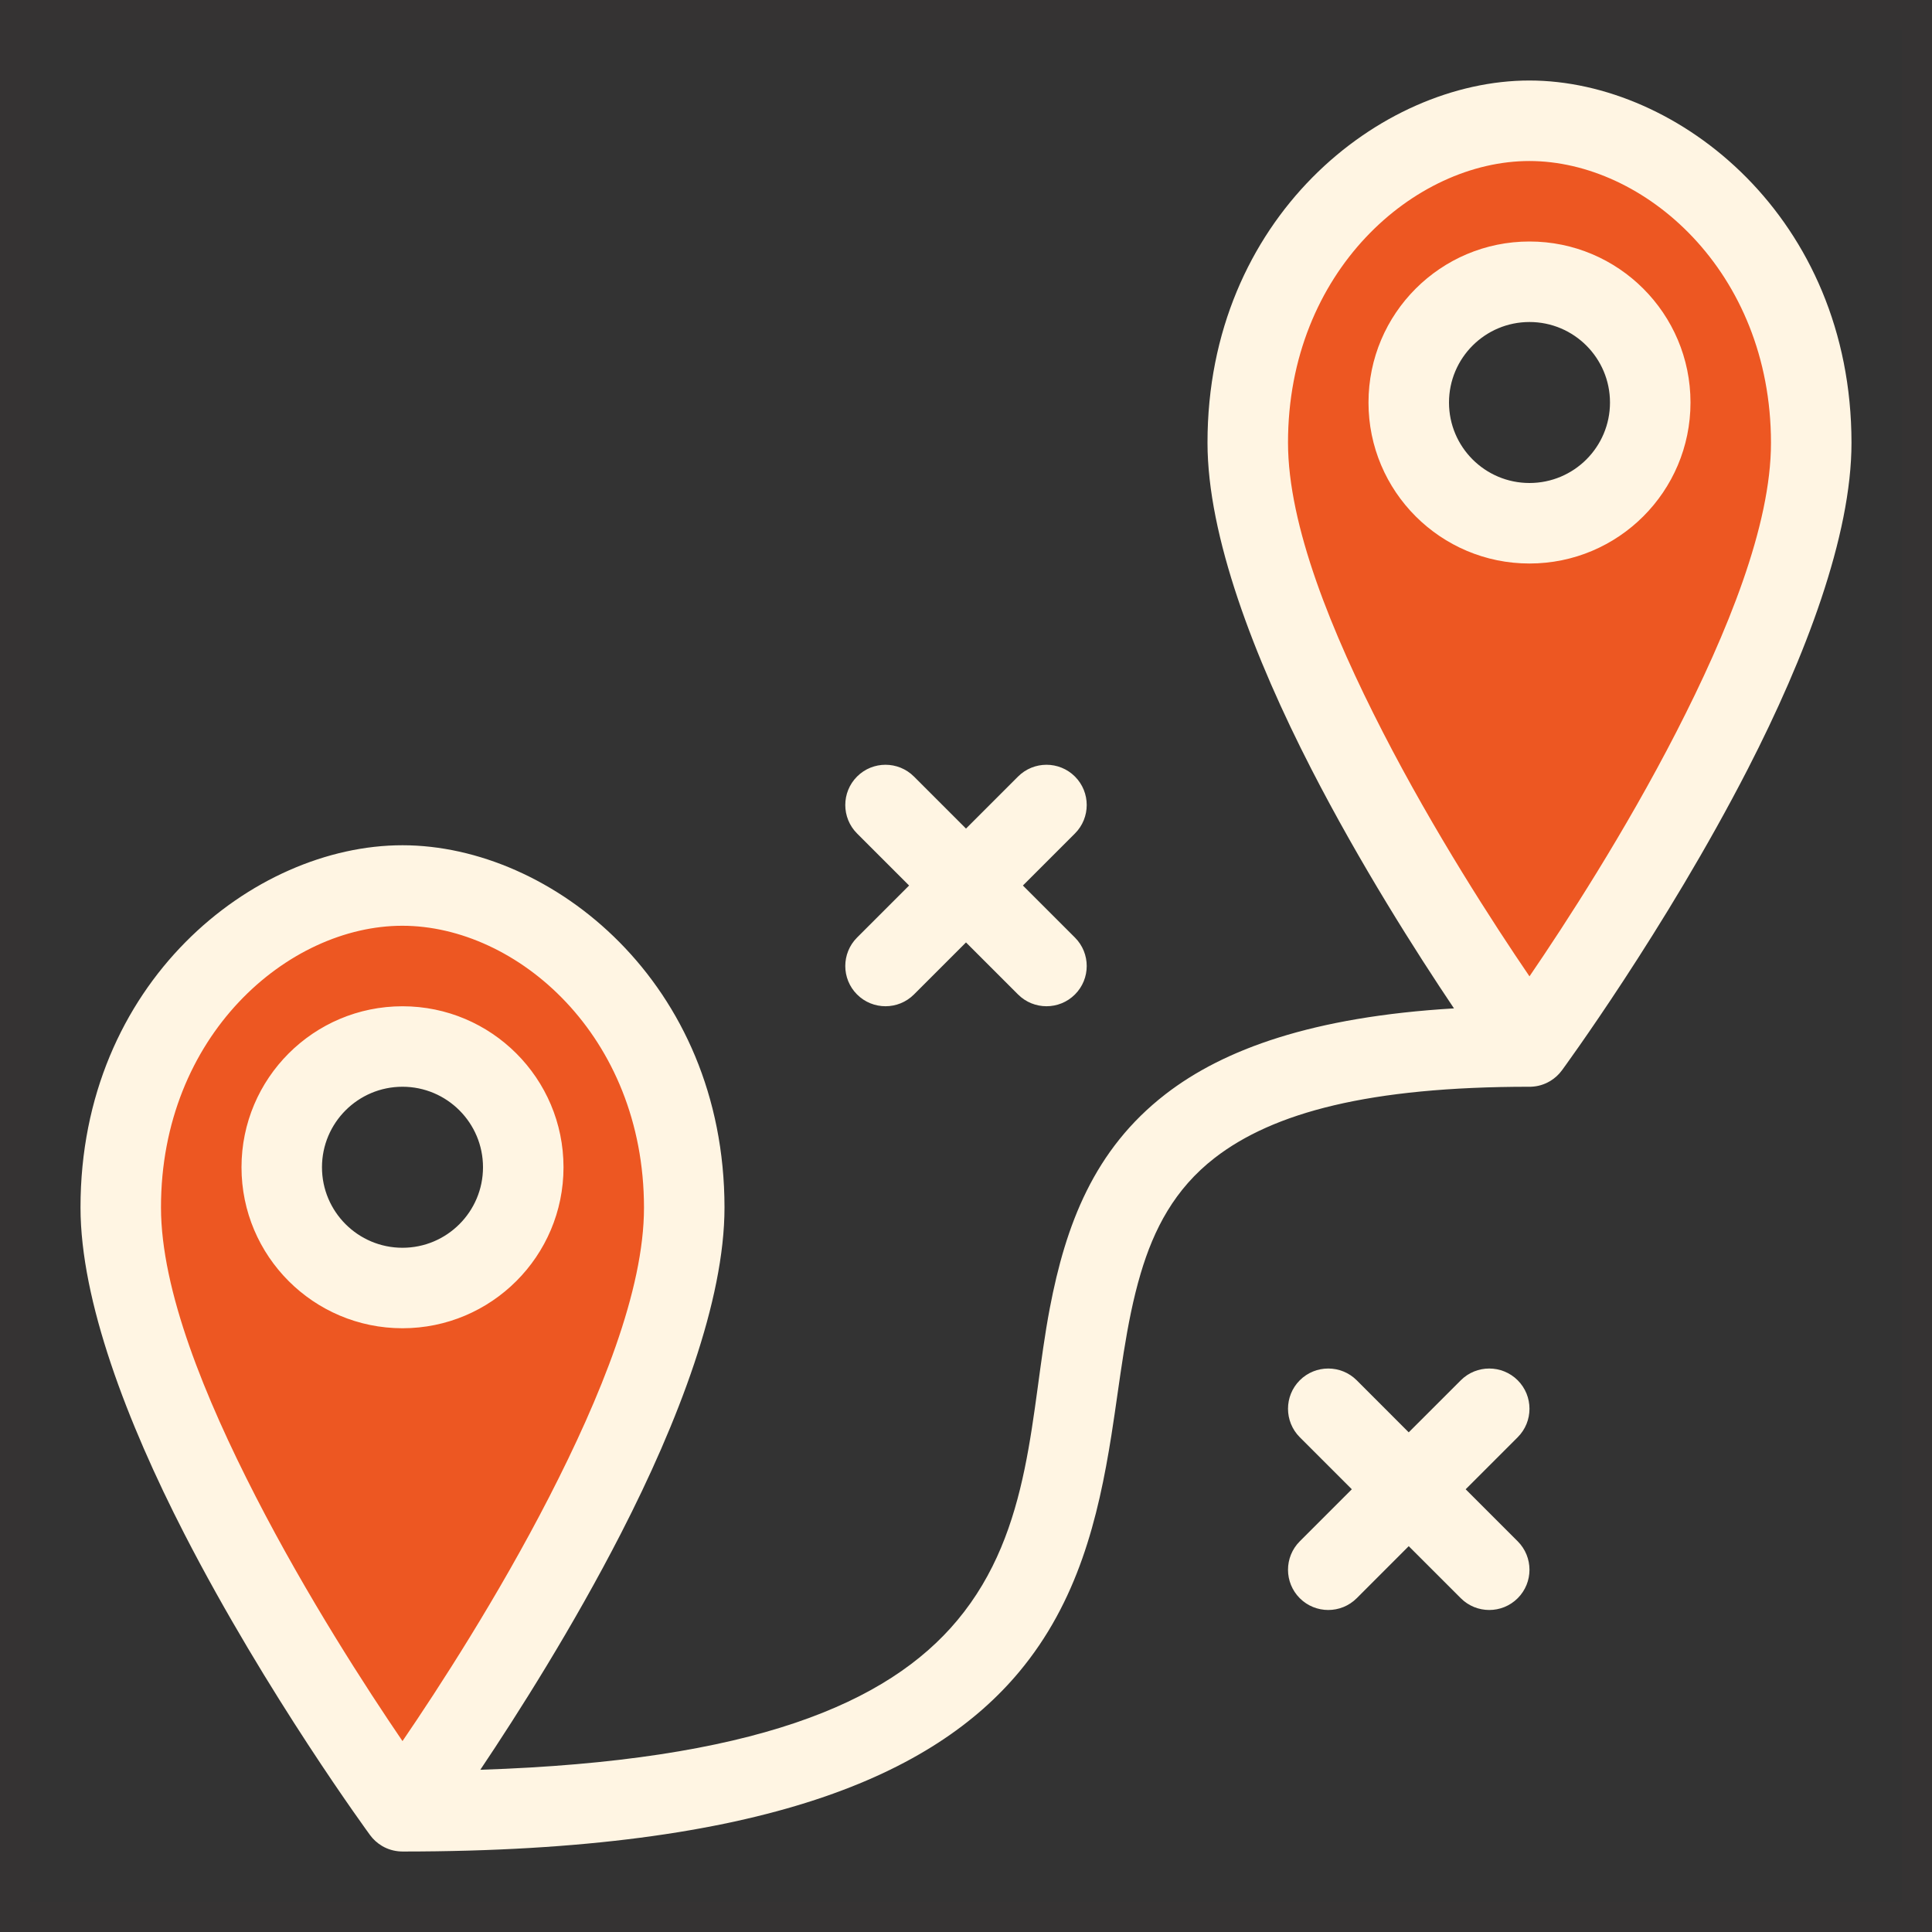 <svg width="64" height="64" viewBox="0 0 64 64" fill="none" xmlns="http://www.w3.org/2000/svg">
<rect x="0" y="0" width="64" height="64" fill="#333333" stroke="none"/>
<g clip-path="url(#clip0_1_3331)">
<path d="M63.5 0.5H0.5V63.5H63.5V0.5Z" stroke="#ED5722" stroke-opacity="0.01"/>
<path fill-rule="evenodd" clip-rule="evenodd" d="M22.948 40.148C22.944 33.449 17.8 29.336 13.335 29.333C8.868 29.331 3.715 33.452 3.719 40.151C3.72 42.932 5.105 46.555 6.813 49.883C9.28 54.688 12.364 58.888 12.364 58.888C12.589 59.197 12.949 59.379 13.332 59.379C13.715 59.379 14.075 59.197 14.301 58.888C14.301 58.888 17.387 54.688 19.855 49.883C21.565 46.553 22.949 42.931 22.948 40.148ZM17.329 38.845C17.332 38.785 17.333 38.727 17.333 38.667C17.333 36.459 15.541 34.667 13.333 34.667C11.125 34.667 9.333 36.459 9.333 38.667C9.333 38.727 9.335 38.785 9.337 38.845C9.335 38.904 9.333 38.963 9.333 39.023C9.333 41.231 11.125 43.023 13.333 43.023C15.541 43.023 17.333 41.231 17.333 39.023C17.333 38.963 17.332 38.904 17.329 38.845ZM60.281 14.815C60.277 8.116 55.133 4.003 50.668 4C46.201 3.997 41.048 8.119 41.052 14.817C41.053 17.599 42.439 21.221 44.147 24.549C46.613 29.355 49.697 33.555 49.697 33.555C49.923 33.864 50.283 34.045 50.665 34.045C51.048 34.045 51.408 33.864 51.635 33.555C51.635 33.555 54.72 29.355 57.188 24.549C58.899 21.22 60.283 17.597 60.281 14.815ZM54.663 13.512C54.665 13.452 54.667 13.393 54.667 13.333C54.667 11.125 52.875 9.333 50.667 9.333C48.459 9.333 46.667 11.125 46.667 13.333C46.667 13.393 46.668 13.452 46.671 13.512C46.668 13.571 46.667 13.629 46.667 13.689C46.667 15.897 48.459 17.689 50.667 17.689C52.875 17.689 54.667 15.897 54.667 13.689C54.667 13.629 54.665 13.571 54.663 13.512Z" fill="#ED5722"/>
<path fill-rule="evenodd" clip-rule="evenodd" d="M48.165 33.404C46.917 31.547 45.056 28.624 43.435 25.466C41.539 21.772 40.001 17.754 40 14.668C39.996 7.235 45.712 2.664 50.668 2.667C55.621 2.67 61.329 7.235 61.333 14.666C61.335 17.752 59.8 21.771 57.903 25.466C55.165 30.796 51.741 35.456 51.741 35.456C51.636 35.599 51.507 35.716 51.36 35.806L51.336 35.82C51.154 35.926 50.948 35.99 50.727 35.999L50.701 36H50.666C45.358 36 42.18 36.855 40.24 38.356C38.908 39.387 38.221 40.719 37.787 42.184C37.289 43.859 37.108 45.7 36.817 47.542C36.38 50.308 35.7 53.059 33.761 55.383C30.949 58.751 25.364 61.334 13.333 61.334L13.291 61.332H13.272C13.052 61.322 12.844 61.259 12.664 61.154L12.641 61.14C12.493 61.05 12.363 60.932 12.259 60.79C12.259 60.79 8.839 56.13 6.101 50.799C4.205 47.106 2.668 43.087 2.667 40.002C2.663 32.568 8.379 27.998 13.335 28C18.288 28.003 23.996 32.568 24 39.999C24.001 43.086 22.467 47.104 20.569 50.799C18.98 53.895 17.159 56.764 15.911 58.626C24.935 58.33 29.407 56.438 31.713 53.674C34.224 50.667 34.12 46.772 34.776 43.335C35.301 40.58 36.235 38.083 38.608 36.247C40.536 34.755 43.488 33.682 48.165 33.404ZM13.333 57.676C14.524 55.932 16.497 52.891 18.197 49.58C19.884 46.295 21.335 42.747 21.333 40.002C21.329 34.31 17.127 30.67 13.332 30.667C9.539 30.664 5.329 34.31 5.333 39.999C5.335 42.746 6.785 46.294 8.473 49.58C10.172 52.89 12.144 55.931 13.333 57.676ZM46.666 47.448L48.391 45.724C48.91 45.204 49.756 45.204 50.276 45.724C50.796 46.244 50.796 47.09 50.276 47.61L48.552 49.334L50.276 51.058C50.796 51.578 50.796 52.423 50.276 52.943C49.756 53.463 48.91 53.463 48.391 52.943L46.666 51.219L44.943 52.943C44.423 53.463 43.577 53.463 43.057 52.943C42.537 52.423 42.537 51.578 43.057 51.058L44.781 49.334L43.057 47.61C42.537 47.09 42.537 46.244 43.057 45.724C43.577 45.204 44.423 45.204 44.943 45.724L46.666 47.448ZM13.333 33.334C10.389 33.334 8 35.723 8 38.667C8 41.611 10.389 44 13.333 44C16.277 44 18.667 41.611 18.667 38.667C18.667 35.723 16.277 33.334 13.333 33.334ZM13.333 36C14.805 36 16 37.195 16 38.667C16 40.139 14.805 41.334 13.333 41.334C11.861 41.334 10.666 40.139 10.666 38.667C10.666 37.195 11.861 36 13.333 36ZM32 27.448L33.724 25.724C34.244 25.204 35.089 25.204 35.609 25.724C36.129 26.244 36.129 27.09 35.609 27.61L33.885 29.334L35.609 31.058C36.129 31.578 36.129 32.423 35.609 32.943C35.089 33.463 34.244 33.463 33.724 32.943L32 31.219L30.276 32.943C29.756 33.463 28.91 33.463 28.391 32.943C27.871 32.423 27.871 31.578 28.391 31.058L30.115 29.334L28.391 27.61C27.871 27.09 27.871 26.244 28.391 25.724C28.91 25.204 29.756 25.204 30.276 25.724L32 27.448ZM50.666 32.343C51.857 30.599 53.831 27.558 55.531 24.247C57.217 20.962 58.668 17.414 58.666 14.668C58.663 8.976 54.46 5.336 50.665 5.334C46.872 5.331 42.663 8.976 42.667 14.666C42.668 17.412 44.118 20.96 45.806 24.247C47.505 27.556 49.477 30.598 50.666 32.343ZM50.666 8C47.722 8 45.333 10.39 45.333 13.334C45.333 16.278 47.722 18.667 50.666 18.667C53.611 18.667 56 16.278 56 13.334C56 10.39 53.611 8 50.666 8ZM50.666 10.667C52.139 10.667 53.333 11.862 53.333 13.334C53.333 14.806 52.139 16 50.666 16C49.194 16 48 14.806 48 13.334C48 11.862 49.194 10.667 50.666 10.667Z" fill="#FFF5E3"/>
</g>
<defs>
<clipPath id="clip0_1_3331">
<rect width="64" height="64" fill="white"/>
</clipPath>
</defs>
</svg>
